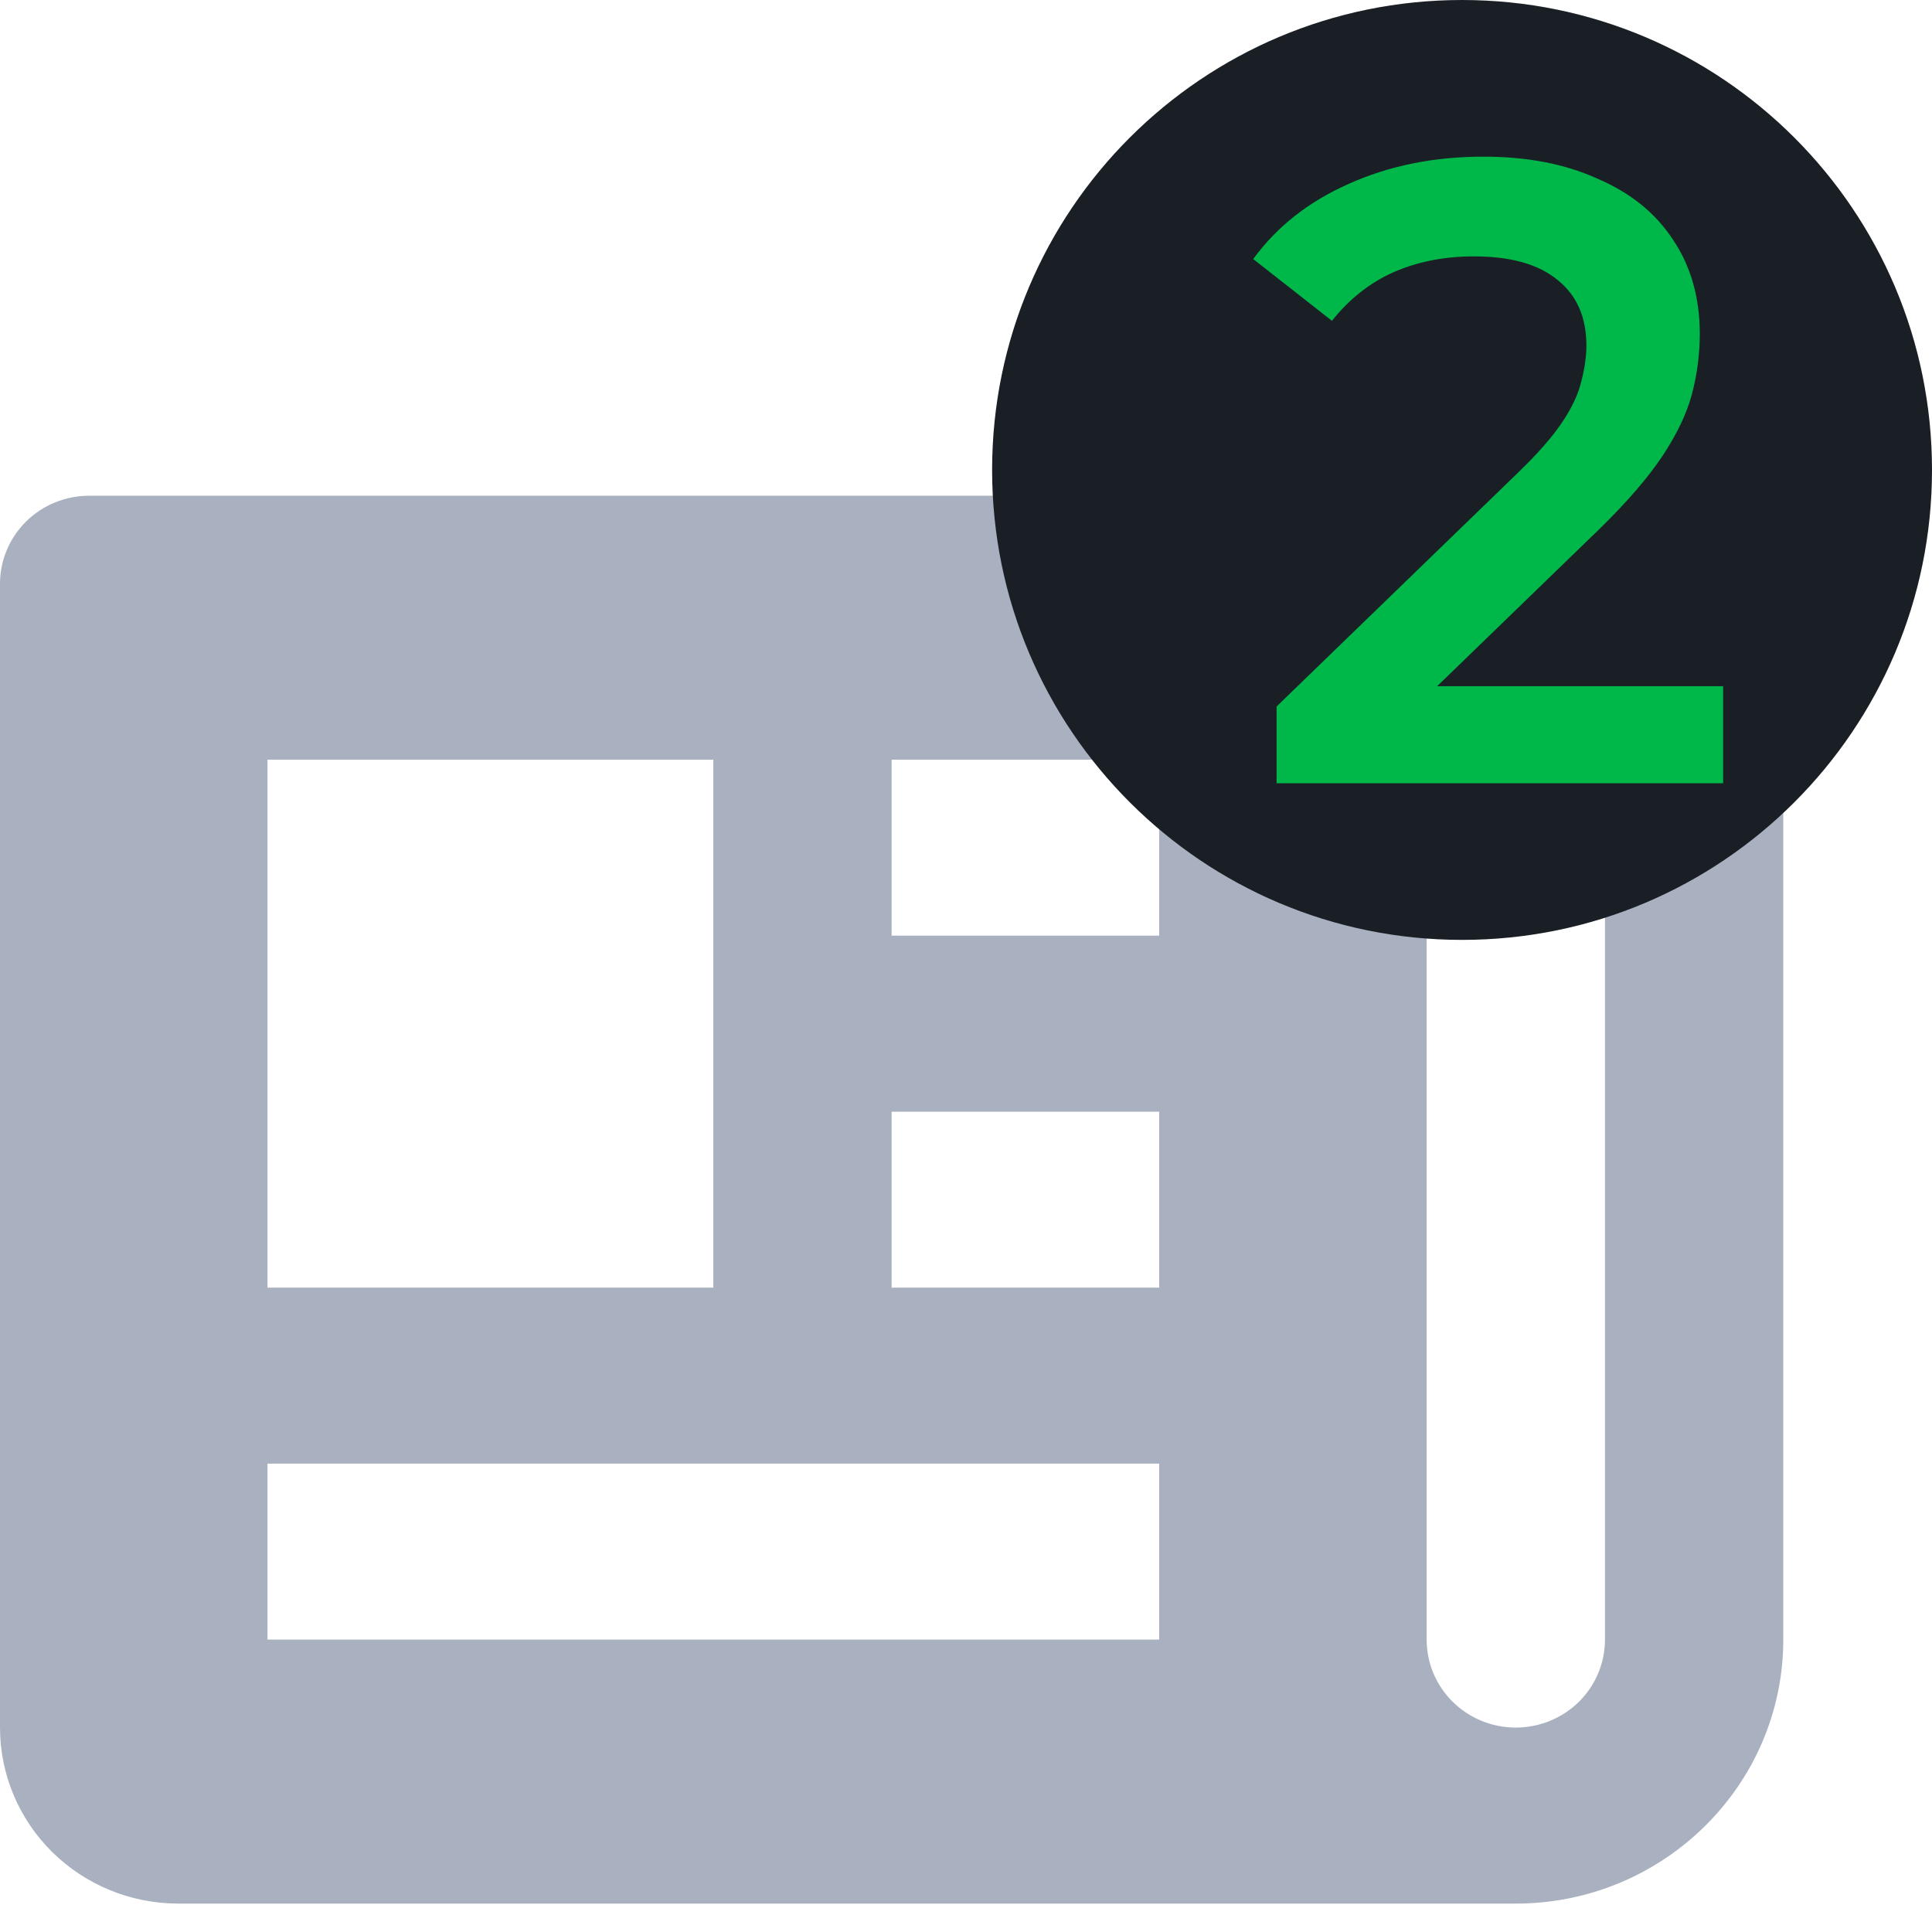 <svg width="37" height="37" viewBox="0 0 37 37" fill="none" xmlns="http://www.w3.org/2000/svg">
<path d="M30.737 31.4C30.737 31.847 30.557 32.276 30.237 32.592C29.916 32.908 29.482 33.085 29.029 33.085C28.576 33.085 28.142 32.908 27.822 32.592C27.501 32.276 27.322 31.847 27.322 31.4V11.179C27.322 10.732 27.142 10.303 26.821 9.987C26.501 9.671 26.067 9.494 25.614 9.494H1.708C1.255 9.494 0.82 9.671 0.5 9.987C0.18 10.303 0 10.732 0 11.179V33.085C0 33.979 0.36 34.837 1 35.469C1.641 36.101 2.509 36.456 3.415 36.456H29.029C31.854 36.456 34.152 34.188 34.152 31.4V14.549H30.737V31.4ZM17.076 14.549H22.199V17.919H17.076V14.549ZM17.076 21.29H22.199V24.66H17.076V21.29ZM5.123 14.549H13.661V24.66H5.123V14.549ZM5.123 31.4V28.03H22.199V31.4H5.123Z" fill="#A9B1C1"/>
<path d="M19 9C19 4.029 23.029 0 28 0C32.971 0 37 4.029 37 9C37 13.971 32.971 18 28 18C23.029 18 19 13.971 19 9Z" fill="#1A1E25"/>
<path d="M24.448 15V13.53L29.055 9.068C29.442 8.696 29.729 8.369 29.917 8.087C30.105 7.806 30.227 7.546 30.282 7.31C30.348 7.062 30.381 6.831 30.381 6.617C30.381 6.076 30.199 5.659 29.834 5.366C29.47 5.062 28.934 4.91 28.227 4.91C27.663 4.91 27.149 5.011 26.685 5.214C26.232 5.417 25.84 5.727 25.508 6.144L24 4.961C24.453 4.341 25.061 3.862 25.823 3.524C26.597 3.175 27.459 3 28.409 3C29.249 3 29.978 3.141 30.597 3.423C31.227 3.693 31.707 4.082 32.039 4.589C32.381 5.096 32.553 5.699 32.553 6.397C32.553 6.78 32.503 7.163 32.403 7.546C32.304 7.918 32.116 8.313 31.84 8.73C31.564 9.146 31.16 9.614 30.63 10.132L26.669 13.969L26.221 13.141H33V15H24.448Z" fill="#00B74A"/>
</svg>
